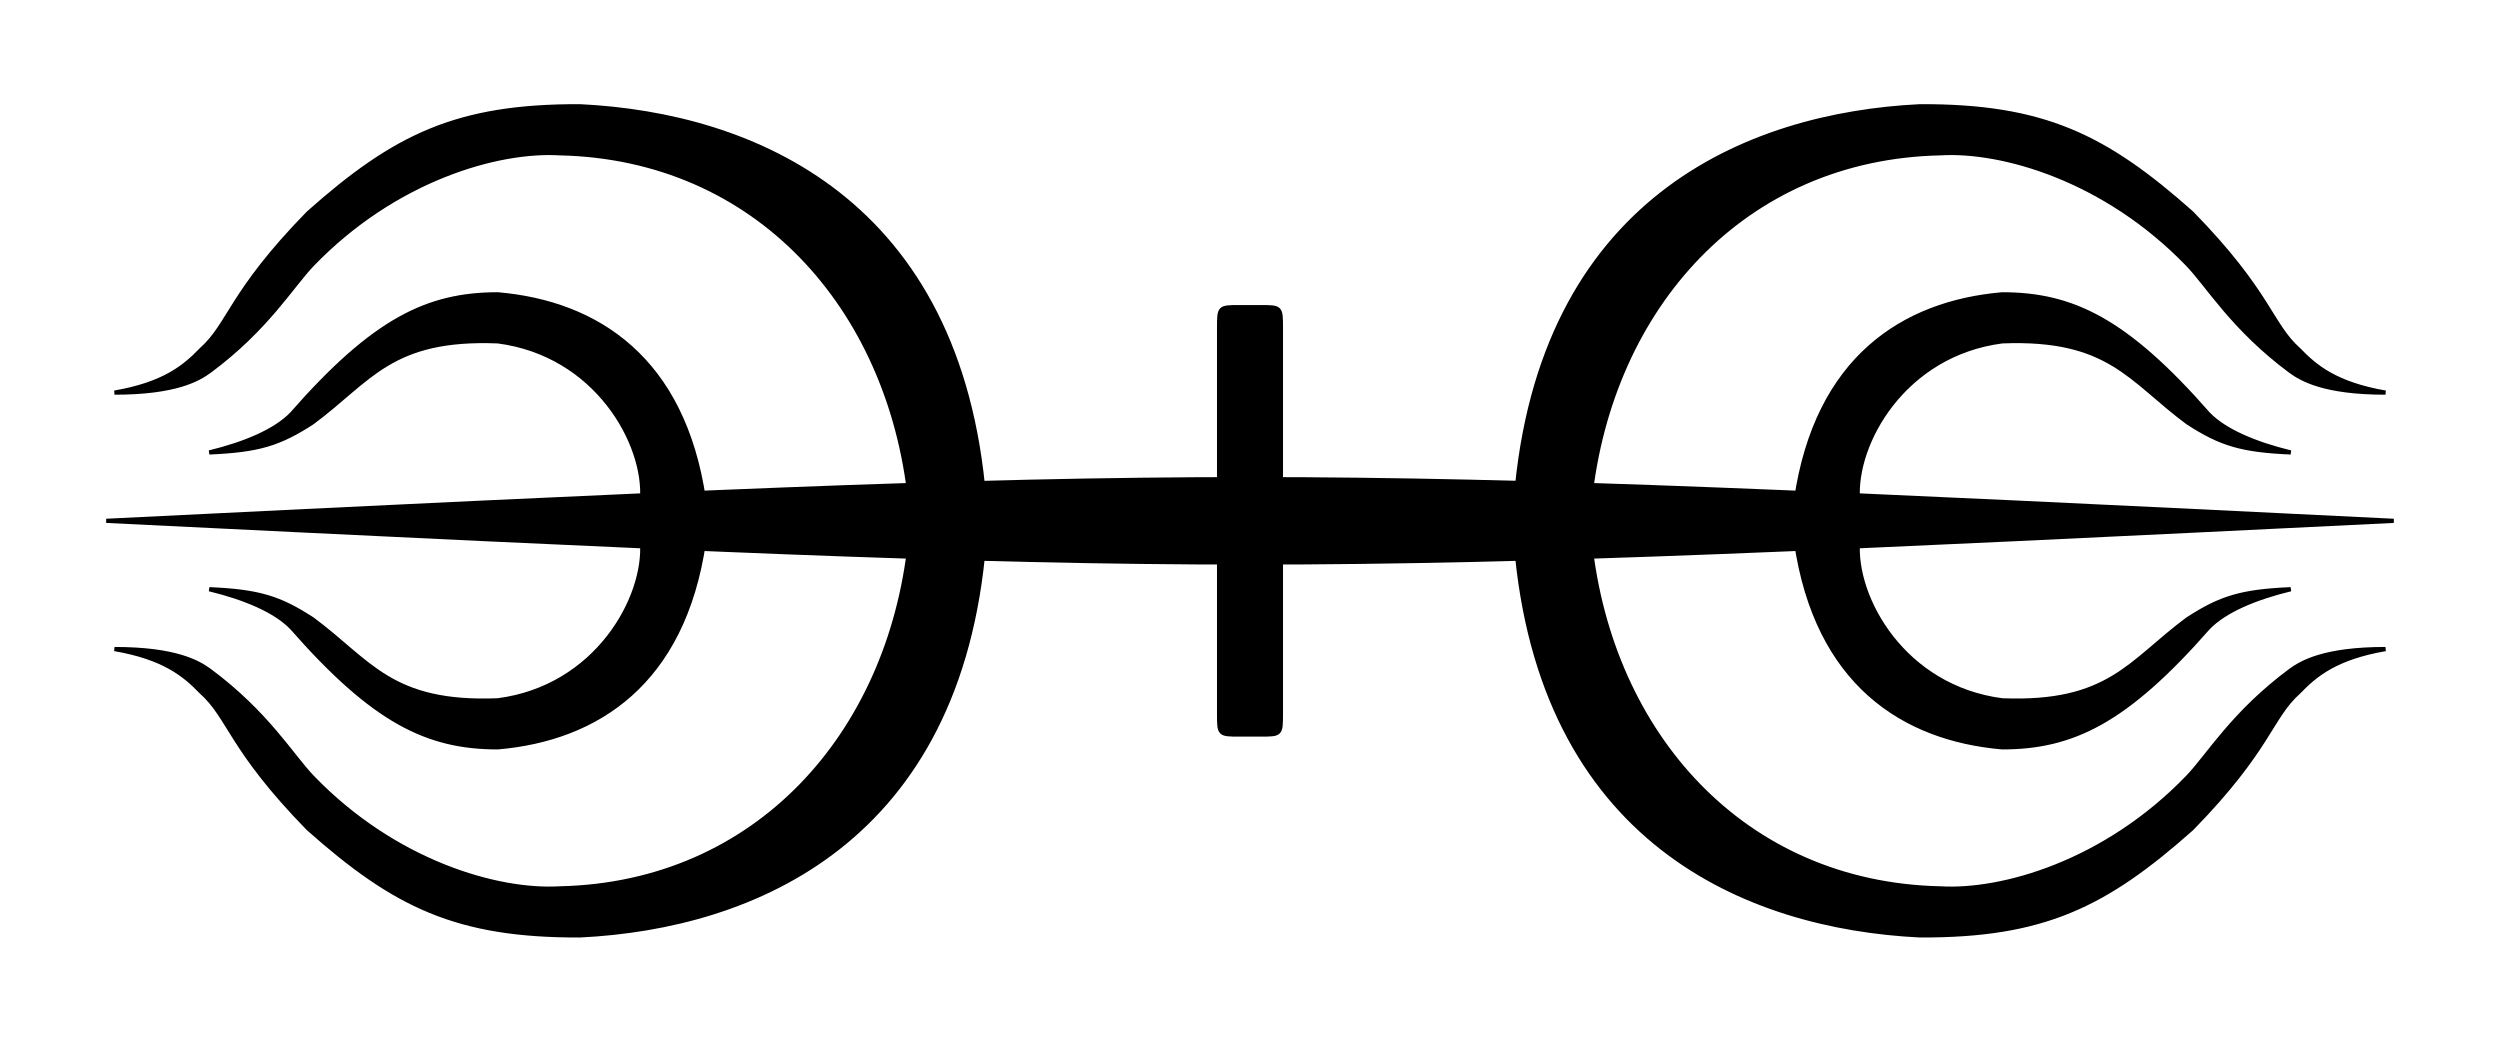 <svg xmlns="http://www.w3.org/2000/svg" width="600" height="250" version="1">
    <path d="M292.58 78.843c0-5.13 0-5.13 4.947-5.13h4.946c4.946 0 4.946 0 4.946 5.13v92.314c0 5.13 0 5.13-4.947 5.13h-4.946c-4.946 0-4.946 0-4.946-5.13V78.843z" fill-rule="evenodd" stroke="#000" stroke-width="1.007" stroke-linejoin="round"/>
    <path d="M25.504 125c272.023-13.334 276.97-13.334 548.992 0-272.023 13.334-276.97 13.334-548.992 0z" fill-rule="evenodd" stroke="#000" stroke-width="1.007"/>
    <path d="M445.903 119.87c-.99-13.333 10.88-34.873 34.622-37.95 25.718-1.026 30.664 9.23 44.513 19.488 7.913 5.13 12.86 6.657 24.73 7.18-8.456-2.05-15.828-5.128-19.785-9.23-19.783-22.567-32.642-28.72-49.458-28.72-23.74 2.05-44.513 15.385-49.46 49.233M445.903 130.13c-.99 13.333 10.88 34.873 34.622 37.95 25.718 1.026 30.664-9.23 44.513-19.488 7.913-5.13 12.86-6.657 24.73-7.18-8.456 2.05-15.828 5.128-19.785 9.23-19.783 22.567-32.642 28.72-49.458 28.72-23.74-2.05-44.513-15.385-49.46-49.233M154.097 130.13c.99 13.333-10.88 34.873-34.622 37.95-25.718 1.026-30.664-9.23-44.513-19.488-7.913-5.13-12.86-6.657-24.73-7.18 8.456 2.05 15.828 5.128 19.785 9.23 19.783 22.567 32.642 28.72 49.458 28.72 23.74-2.05 44.513-15.385 49.46-49.233M154.097 119.87c.99-13.333-10.88-34.873-34.622-37.95-25.718-1.026-30.664 9.23-44.513 19.488-7.913 5.13-12.86 6.657-24.73 7.18 8.456-2.05 15.828-5.128 19.785-9.23 19.783-22.567 32.642-28.72 49.458-28.72 23.74 2.05 44.513 15.385 49.46 49.233" fill-rule="evenodd" stroke="#000" stroke-width="1.007"/>
    <path d="M381.607 119.87c4.946-46.156 36.777-82.056 84.08-83.082 14.838-.888 39.567 6.154 59.35 26.67 4.946 5.127 10.88 15.385 24.73 25.642 2.578 1.85 7.913 5.128 22.75 5.128-11.87-2.05-16.815-6.154-20.772-10.257-6.924-6.153-6.924-13.572-25.718-32.822-20.773-18.463-35.61-25.764-65.286-25.643-41.566 2.052-91.166 22.566-96.938 94.366M381.607 130.13c4.946 46.156 36.777 82.056 84.08 83.082 14.838.888 39.567-6.154 59.35-26.67 4.946-5.127 10.88-15.385 24.73-25.642 2.578-1.85 7.913-5.128 22.75-5.128-11.87 2.05-16.815 6.154-20.772 10.257-6.924 6.153-6.924 13.572-25.718 32.822-20.773 18.463-35.61 25.764-65.286 25.643-41.566-2.052-91.166-22.566-96.938-94.366M218.393 119.87c-4.946-46.156-36.777-82.056-84.08-83.082-14.838-.888-39.567 6.154-59.35 26.67-4.946 5.127-10.88 15.385-24.73 25.642-2.578 1.85-7.913 5.128-22.75 5.128 11.87-2.05 16.815-6.154 20.772-10.257C55.18 77.818 55.18 70.4 73.973 51.15c20.773-18.463 35.61-25.764 65.286-25.643 41.566 2.052 91.166 22.566 96.938 94.366M218.393 130.13c-4.946 46.156-36.777 82.056-84.08 83.082-14.838.888-39.567-6.154-59.35-26.67-4.946-5.127-10.88-15.385-24.73-25.642-2.578-1.85-7.913-5.128-22.75-5.128 11.87 2.05 16.815 6.154 20.772 10.257 6.924 6.153 6.924 13.572 25.718 32.822 20.773 18.463 35.61 25.764 65.286 25.643 41.566-2.052 91.166-22.566 96.938-94.366" fill-rule="evenodd" stroke="#000" stroke-width="1.007"/>
</svg>
